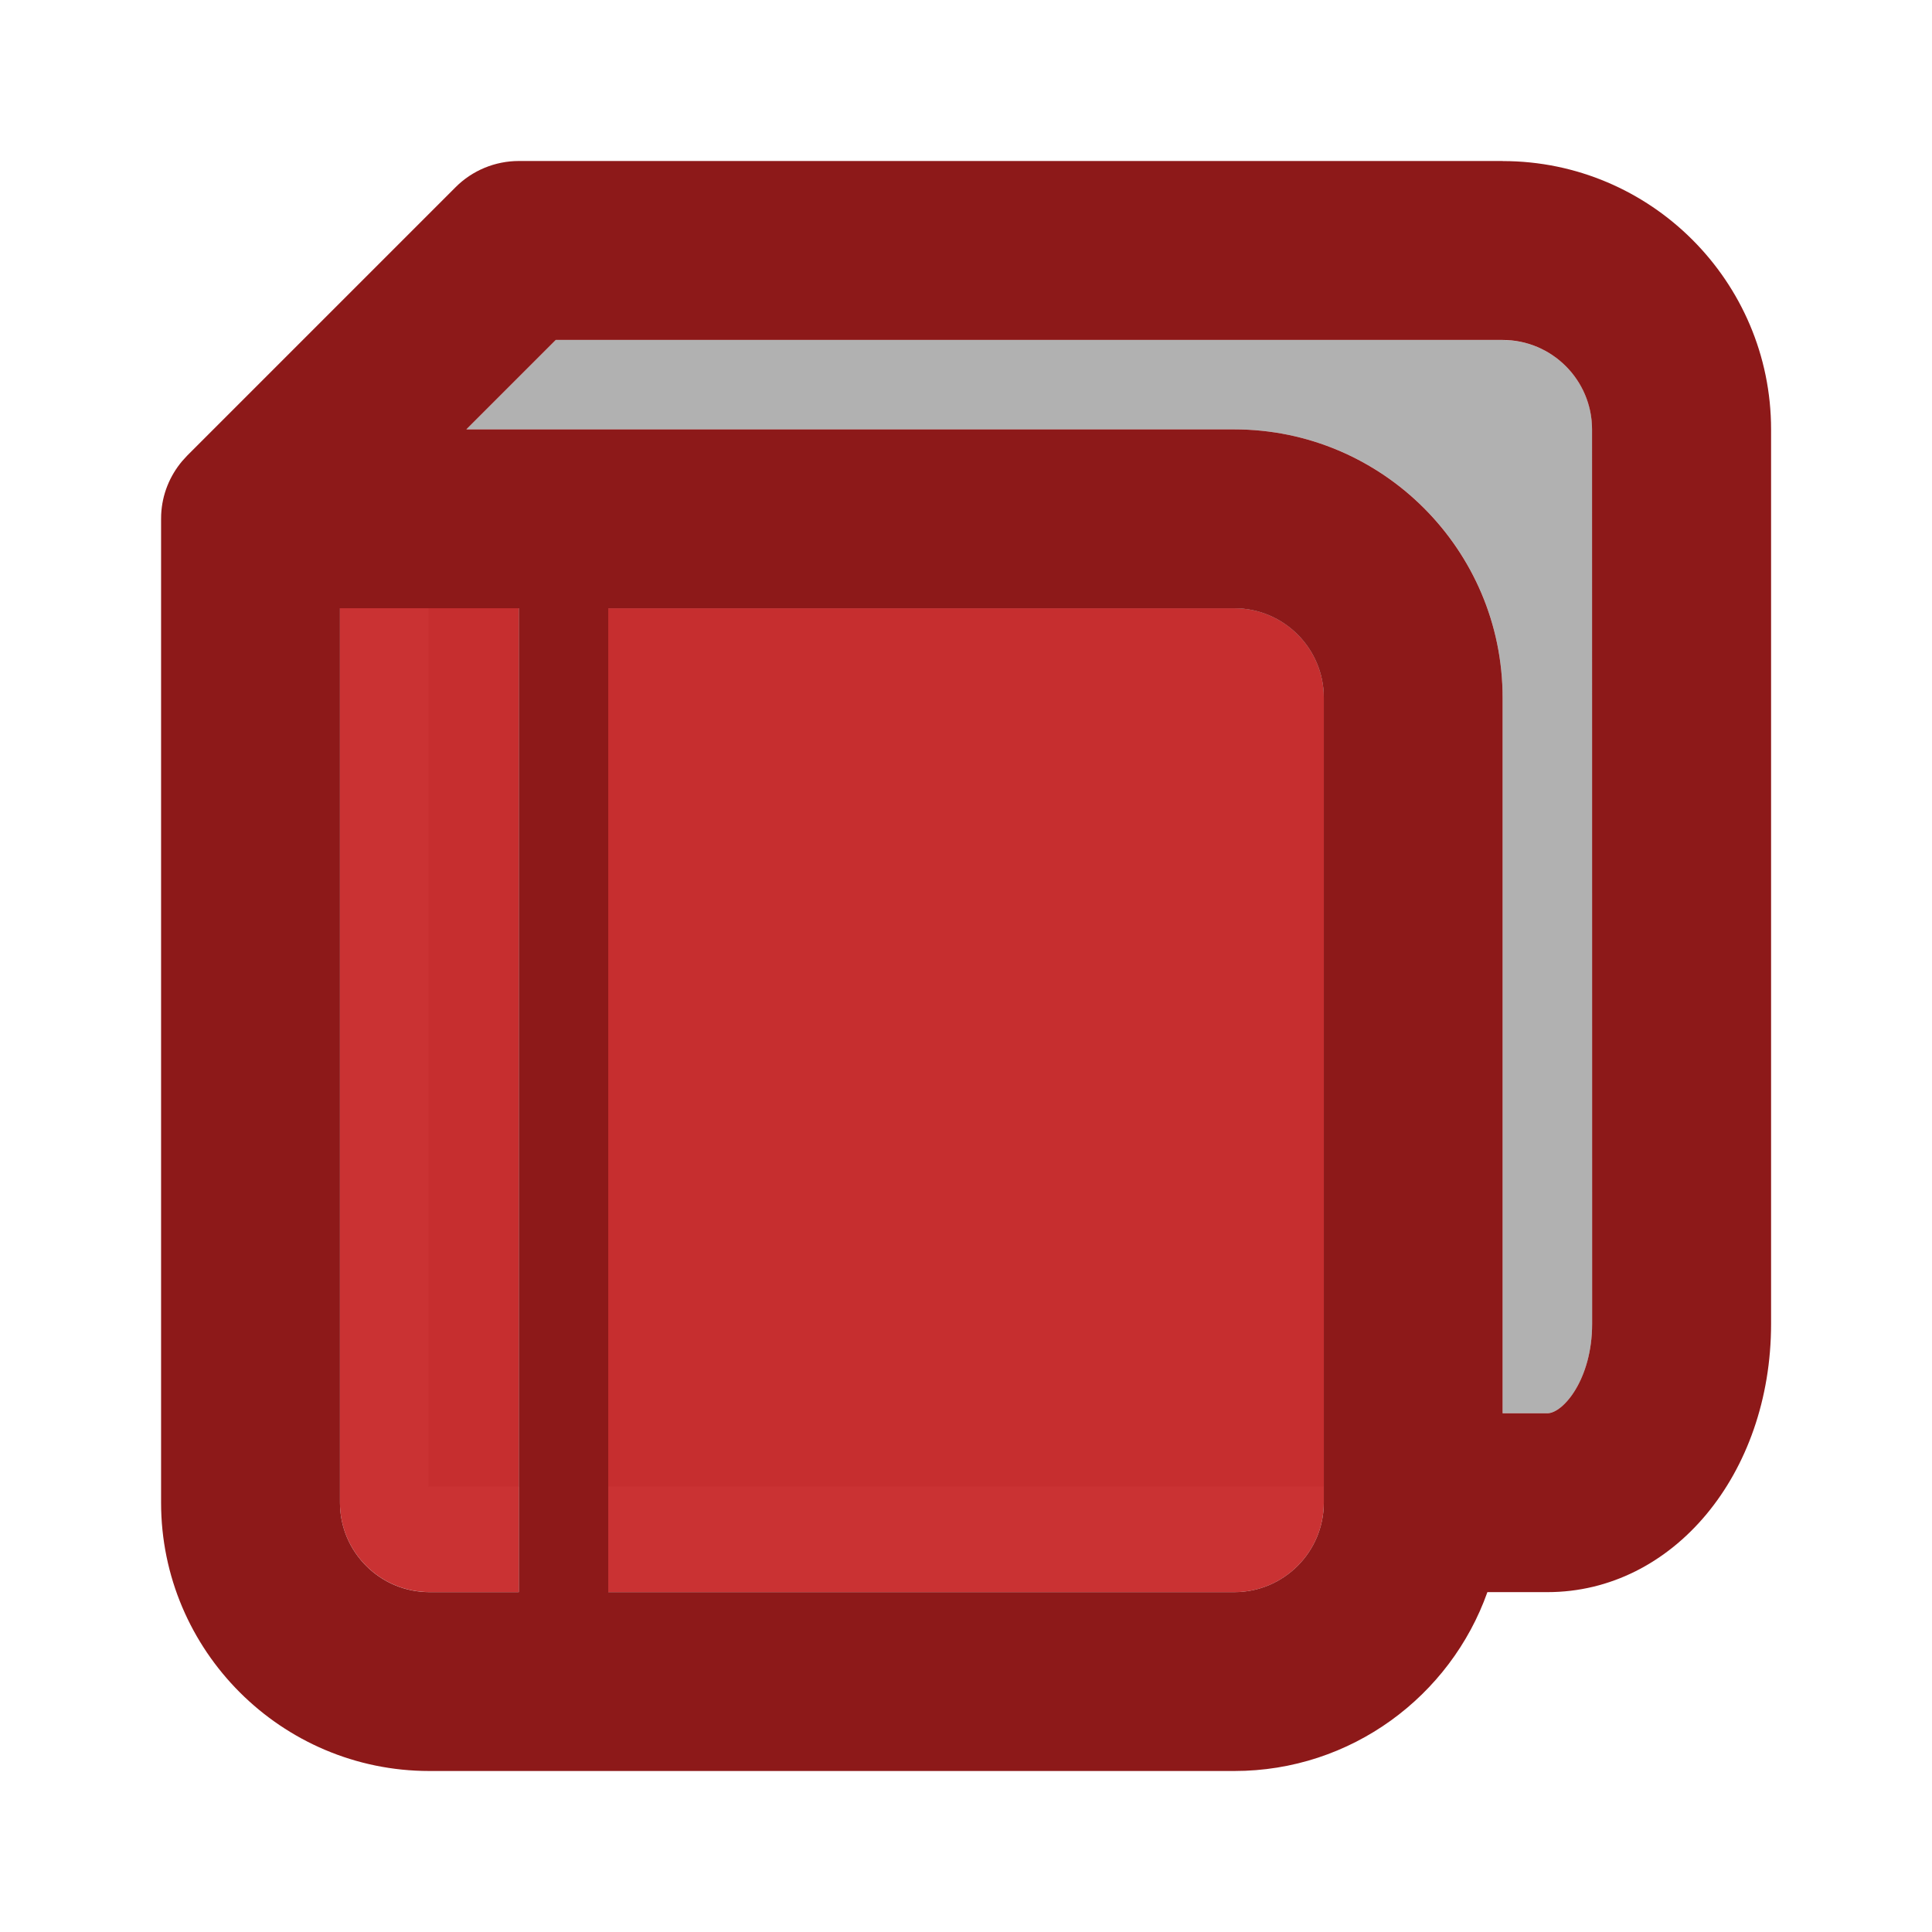 <?xml version="1.0" encoding="UTF-8"?>
<svg width="24" height="24" version="1.2" viewBox="0 0 24 24" xmlns="http://www.w3.org/2000/svg">
 <path d="m6.904 4.223-1.111 1.111h9.541c1.838 0 3.332 1.494 3.332 3.332v8.889h0.557c0.196-1e-6 0.555-0.42 0.555-1.109v-11.111c0-0.613-0.499-1.111-1.111-1.111h-11.762zm-1.582 3.332v10.912h1.123v-10.912h-1.123zm2.232 0v10.912h8.891v-9.801c1e-6 -0.613-0.499-1.111-1.111-1.111h-7.779z" fill="#aeaeae" opacity=".95"/>
 <path d="m4.223 7.555v11.111c1e-7 0.613 0.499 1.111 1.111 1.111h1.111v-12.223h-2.223zm3.332 0v12.223h7.779c0.612 0 1.111-0.498 1.111-1.111v-10c1e-6 -0.613-0.499-1.111-1.111-1.111h-7.779z" fill="#c82829" opacity=".95"/>
 <path d="m18.667 2h-12.222c-0.294 0-0.578 0.117-0.786 0.326l-3.333 3.333-0.063 0.069c-0.154 0.183-0.25 0.414-0.261 0.667l-0.001 0.059v12.213c0 1.838 1.496 3.333 3.333 3.333h10c1.449 0 2.684-0.929 3.143-2.222h0.746c1.558 0 2.778-1.463 2.778-3.333v-11.111c0-1.838-1.496-3.333-3.333-3.333zm-13.333 17.778c-0.612 0-1.111-0.498-1.111-1.111v-11.111h2.222v12.222zm11.111-1.111c0 0.613-0.499 1.111-1.111 1.111h-7.778v-12.222h7.778c0.612 0 1.111 0.498 1.111 1.111zm3.333-2.222c0 0.689-0.36 1.111-0.556 1.111h-0.556v-8.889c0-1.838-1.496-3.333-3.333-3.333h-9.54l1.111-1.111h11.762c0.612 0 1.111 0.498 1.111 1.111z" fill="#8d1919" stroke-width="1.111"/>
</svg>
